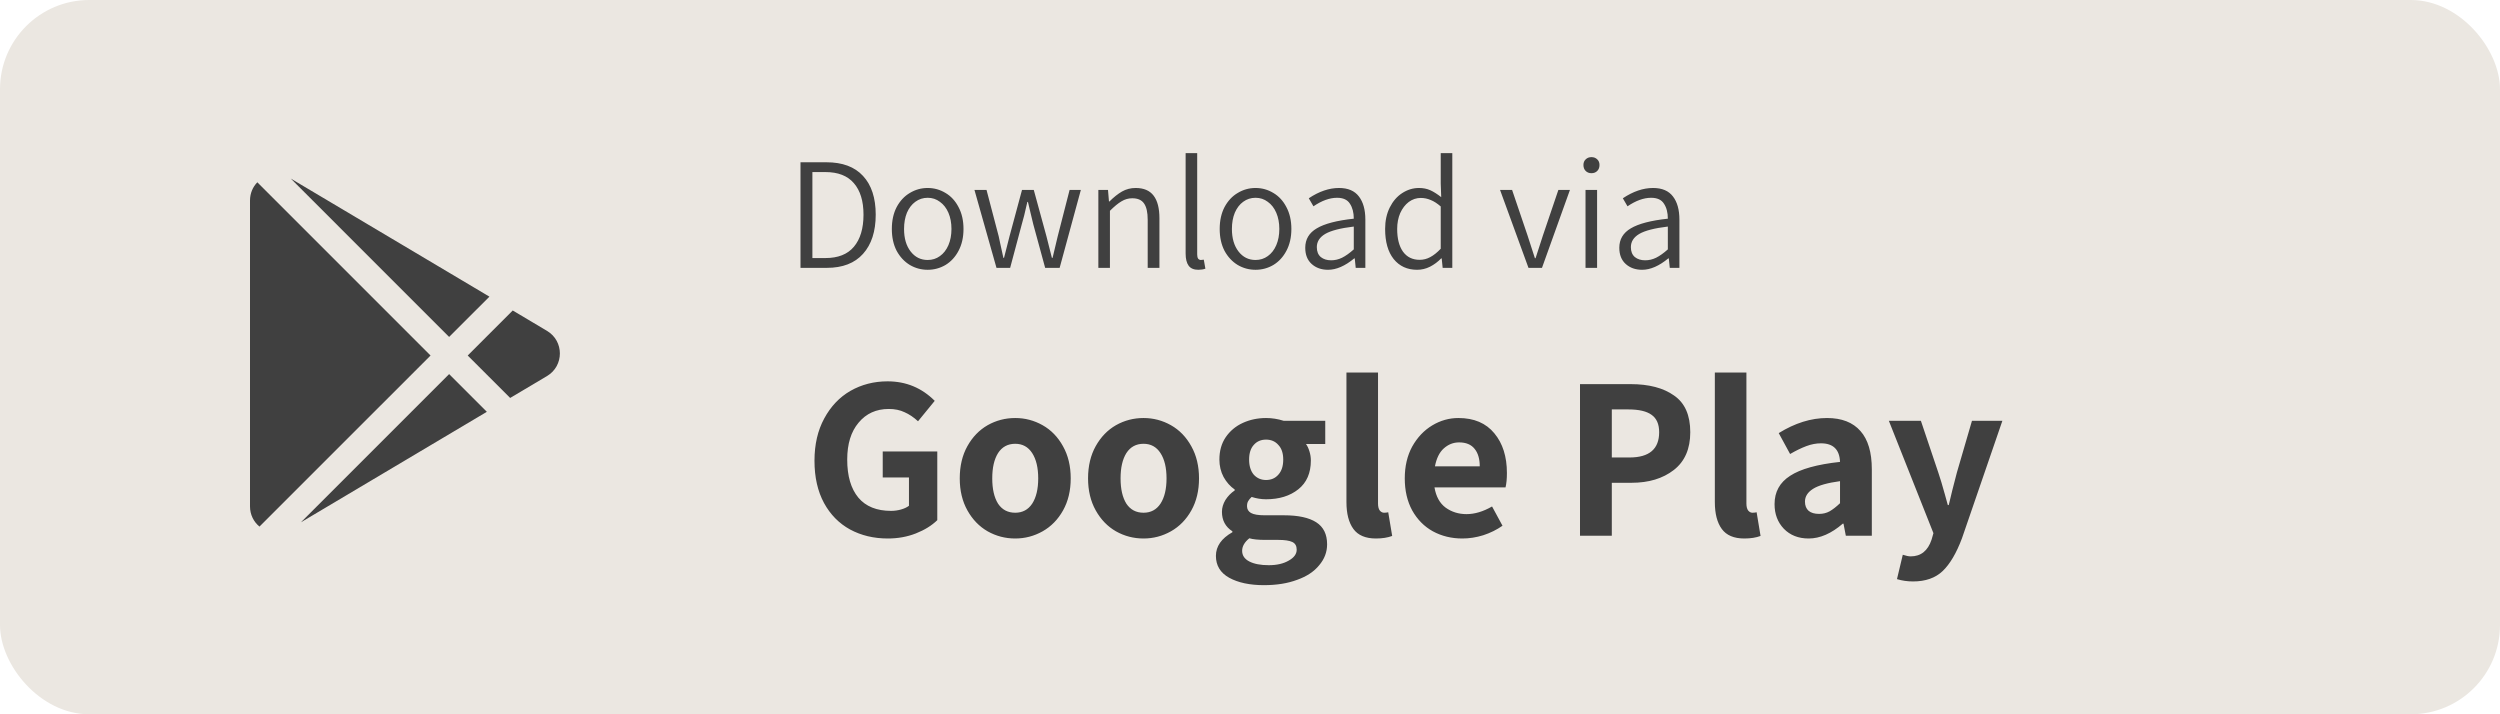 <svg width="140" height="40" viewBox="0 0 140 40" fill="none" xmlns="http://www.w3.org/2000/svg">
<rect width="140" height="40" rx="5" fill="#EBE7E1"/>
<path fill-rule="evenodd" clip-rule="evenodd" d="M14.41 10.208C14.16 10.466 14 10.82 14 11.229V28.358C14 28.829 14.212 29.227 14.53 29.489L24.111 19.909L14.41 10.208ZM25.151 20.949L16.85 29.25L27.263 23.061L25.151 20.949ZM28.569 22.285L26.192 19.909L28.713 17.387L30.633 18.529C31.593 19.099 31.593 20.488 30.633 21.059L28.569 22.285ZM25.151 18.868L16.283 10L27.408 16.612L25.151 18.868Z" fill="#404040"/>
<path d="M44.828 9.087H46.277C47.177 9.087 47.861 9.342 48.329 9.852C48.803 10.362 49.04 11.085 49.04 12.021C49.04 12.957 48.803 13.689 48.329 14.217C47.861 14.739 47.186 15 46.304 15H44.828V9.087ZM46.223 14.451C46.931 14.451 47.462 14.241 47.816 13.821C48.176 13.395 48.356 12.795 48.356 12.021C48.356 11.259 48.176 10.671 47.816 10.257C47.462 9.843 46.931 9.636 46.223 9.636H45.494V14.451H46.223ZM51.95 15.108C51.59 15.108 51.257 15.018 50.95 14.838C50.645 14.652 50.398 14.388 50.212 14.046C50.032 13.698 49.943 13.29 49.943 12.822C49.943 12.354 50.032 11.946 50.212 11.598C50.398 11.25 50.645 10.986 50.95 10.806C51.257 10.62 51.59 10.527 51.95 10.527C52.309 10.527 52.642 10.62 52.949 10.806C53.255 10.986 53.498 11.25 53.678 11.598C53.864 11.946 53.956 12.354 53.956 12.822C53.956 13.29 53.864 13.698 53.678 14.046C53.498 14.388 53.255 14.652 52.949 14.838C52.642 15.018 52.309 15.108 51.95 15.108ZM51.95 14.559C52.208 14.559 52.435 14.487 52.633 14.343C52.837 14.199 52.996 13.995 53.111 13.731C53.224 13.467 53.282 13.164 53.282 12.822C53.282 12.48 53.224 12.177 53.111 11.913C52.996 11.649 52.837 11.445 52.633 11.301C52.435 11.151 52.208 11.076 51.95 11.076C51.691 11.076 51.461 11.151 51.257 11.301C51.059 11.445 50.903 11.649 50.788 11.913C50.681 12.177 50.627 12.48 50.627 12.822C50.627 13.344 50.749 13.764 50.995 14.082C51.242 14.4 51.559 14.559 51.95 14.559ZM54.569 10.635H55.245L55.928 13.236L56.01 13.623C56.093 13.983 56.154 14.256 56.19 14.442H56.225C56.34 13.974 56.441 13.572 56.532 13.236L57.233 10.635H57.891L58.602 13.236L58.907 14.442H58.944L59.231 13.236L59.898 10.635H60.528L59.34 15H58.529L57.864 12.561L57.693 11.85C57.681 11.802 57.639 11.622 57.566 11.31H57.531C57.398 11.904 57.294 12.327 57.215 12.579L56.568 15H55.803L54.569 10.635ZM61.508 10.635H62.048L62.102 11.283H62.129C62.369 11.043 62.603 10.857 62.831 10.725C63.065 10.593 63.32 10.527 63.596 10.527C64.052 10.527 64.388 10.671 64.604 10.959C64.82 11.241 64.928 11.664 64.928 12.228V15H64.271V12.309C64.271 11.889 64.202 11.583 64.064 11.391C63.932 11.199 63.713 11.103 63.407 11.103C63.191 11.103 62.99 11.16 62.804 11.274C62.618 11.382 62.402 11.559 62.156 11.805V15H61.508V10.635ZM67.106 15.108C66.86 15.108 66.68 15.033 66.566 14.883C66.452 14.727 66.395 14.499 66.395 14.199V8.574H67.043V14.253C67.043 14.355 67.061 14.433 67.097 14.487C67.139 14.535 67.19 14.559 67.25 14.559C67.298 14.559 67.352 14.553 67.412 14.541L67.502 15.045C67.388 15.087 67.256 15.108 67.106 15.108ZM70.31 15.108C69.95 15.108 69.617 15.018 69.311 14.838C69.005 14.652 68.759 14.388 68.573 14.046C68.393 13.698 68.303 13.29 68.303 12.822C68.303 12.354 68.393 11.946 68.573 11.598C68.759 11.25 69.005 10.986 69.311 10.806C69.617 10.62 69.95 10.527 70.31 10.527C70.67 10.527 71.003 10.62 71.309 10.806C71.615 10.986 71.858 11.25 72.038 11.598C72.224 11.946 72.317 12.354 72.317 12.822C72.317 13.29 72.224 13.698 72.038 14.046C71.858 14.388 71.615 14.652 71.309 14.838C71.003 15.018 70.67 15.108 70.31 15.108ZM70.31 14.559C70.568 14.559 70.796 14.487 70.994 14.343C71.198 14.199 71.357 13.995 71.471 13.731C71.585 13.467 71.642 13.164 71.642 12.822C71.642 12.48 71.585 12.177 71.471 11.913C71.357 11.649 71.198 11.445 70.994 11.301C70.796 11.151 70.568 11.076 70.31 11.076C70.052 11.076 69.821 11.151 69.617 11.301C69.419 11.445 69.263 11.649 69.149 11.913C69.041 12.177 68.987 12.48 68.987 12.822C68.987 13.344 69.11 13.764 69.356 14.082C69.602 14.4 69.92 14.559 70.31 14.559ZM74.372 15.108C74 15.108 73.694 15 73.454 14.784C73.214 14.568 73.094 14.265 73.094 13.875C73.094 13.401 73.31 13.038 73.742 12.786C74.174 12.528 74.864 12.348 75.812 12.246C75.812 11.904 75.74 11.625 75.596 11.409C75.458 11.187 75.218 11.076 74.876 11.076C74.462 11.076 74.021 11.235 73.553 11.553L73.292 11.103C73.868 10.719 74.432 10.527 74.984 10.527C75.488 10.527 75.86 10.686 76.1 11.004C76.34 11.316 76.46 11.748 76.46 12.3V15H75.92L75.866 14.469H75.839C75.323 14.895 74.834 15.108 74.372 15.108ZM74.543 14.577C74.753 14.577 74.957 14.529 75.155 14.433C75.359 14.331 75.578 14.175 75.812 13.965V12.687C75.062 12.777 74.528 12.915 74.21 13.101C73.898 13.287 73.742 13.533 73.742 13.839C73.742 14.085 73.817 14.271 73.967 14.397C74.117 14.517 74.309 14.577 74.543 14.577ZM79.358 15.108C78.806 15.108 78.368 14.907 78.044 14.505C77.726 14.103 77.567 13.542 77.567 12.822C77.567 12.366 77.654 11.964 77.828 11.616C78.002 11.268 78.233 11.001 78.521 10.815C78.815 10.623 79.13 10.527 79.466 10.527C79.7 10.527 79.91 10.569 80.096 10.653C80.282 10.737 80.486 10.866 80.708 11.04L80.681 10.284V8.574H81.329V15H80.789L80.735 14.469H80.708C80.522 14.661 80.312 14.817 80.078 14.937C79.85 15.051 79.61 15.108 79.358 15.108ZM79.502 14.55C79.712 14.55 79.91 14.499 80.096 14.397C80.288 14.295 80.483 14.139 80.681 13.929V11.562C80.489 11.394 80.303 11.274 80.123 11.202C79.943 11.124 79.757 11.085 79.565 11.085C79.319 11.085 79.094 11.16 78.89 11.31C78.692 11.46 78.533 11.667 78.413 11.931C78.299 12.195 78.242 12.492 78.242 12.822C78.242 13.362 78.35 13.785 78.566 14.091C78.788 14.397 79.1 14.55 79.502 14.55ZM84.002 10.635H84.677L85.541 13.182L85.955 14.46H85.991L86.405 13.182L87.269 10.635H87.917L86.351 15H85.595L84.002 10.635ZM88.789 10.635H89.437V15H88.789V10.635ZM89.122 9.699C88.99 9.699 88.882 9.657 88.798 9.573C88.714 9.489 88.672 9.378 88.672 9.24C88.672 9.108 88.714 9.003 88.798 8.925C88.882 8.841 88.99 8.799 89.122 8.799C89.254 8.799 89.362 8.841 89.446 8.925C89.53 9.003 89.572 9.108 89.572 9.24C89.572 9.378 89.53 9.489 89.446 9.573C89.362 9.657 89.254 9.699 89.122 9.699ZM91.959 15.108C91.587 15.108 91.281 15 91.041 14.784C90.801 14.568 90.681 14.265 90.681 13.875C90.681 13.401 90.897 13.038 91.329 12.786C91.761 12.528 92.451 12.348 93.399 12.246C93.399 11.904 93.327 11.625 93.183 11.409C93.045 11.187 92.805 11.076 92.463 11.076C92.049 11.076 91.608 11.235 91.14 11.553L90.879 11.103C91.455 10.719 92.019 10.527 92.571 10.527C93.075 10.527 93.447 10.686 93.687 11.004C93.927 11.316 94.047 11.748 94.047 12.3V15H93.507L93.453 14.469H93.426C92.91 14.895 92.421 15.108 91.959 15.108ZM92.13 14.577C92.34 14.577 92.544 14.529 92.742 14.433C92.946 14.331 93.165 14.175 93.399 13.965V12.687C92.649 12.777 92.115 12.915 91.797 13.101C91.485 13.287 91.329 13.533 91.329 13.839C91.329 14.085 91.404 14.271 91.554 14.397C91.704 14.517 91.896 14.577 92.13 14.577Z" fill="#404040"/>
<path d="M49.719 30.156C48.93 30.156 48.224 29.987 47.6 29.649C46.985 29.311 46.499 28.817 46.144 28.167C45.789 27.508 45.611 26.72 45.611 25.801C45.611 24.891 45.793 24.102 46.157 23.435C46.521 22.759 47.011 22.243 47.626 21.888C48.25 21.533 48.943 21.355 49.706 21.355C50.737 21.355 51.617 21.719 52.345 22.447L51.409 23.591C51.166 23.366 50.915 23.197 50.655 23.084C50.404 22.963 50.109 22.902 49.771 22.902C49.069 22.902 48.506 23.158 48.081 23.669C47.656 24.172 47.444 24.861 47.444 25.736C47.444 26.655 47.652 27.365 48.068 27.868C48.484 28.362 49.095 28.609 49.901 28.609C50.092 28.609 50.278 28.583 50.46 28.531C50.642 28.479 50.789 28.41 50.902 28.323V26.737H49.433V25.281H52.488V29.129C52.176 29.432 51.777 29.679 51.292 29.87C50.807 30.061 50.282 30.156 49.719 30.156ZM56.853 30.156C56.298 30.156 55.783 30.022 55.306 29.753C54.838 29.484 54.461 29.094 54.175 28.583C53.889 28.072 53.746 27.474 53.746 26.789C53.746 26.096 53.889 25.493 54.175 24.982C54.461 24.471 54.838 24.081 55.306 23.812C55.783 23.543 56.298 23.409 56.853 23.409C57.399 23.409 57.91 23.543 58.387 23.812C58.864 24.081 59.245 24.475 59.531 24.995C59.817 25.506 59.96 26.104 59.96 26.789C59.96 27.474 59.817 28.072 59.531 28.583C59.245 29.094 58.864 29.484 58.387 29.753C57.91 30.022 57.399 30.156 56.853 30.156ZM56.853 28.713C57.26 28.713 57.577 28.544 57.802 28.206C58.027 27.859 58.14 27.387 58.14 26.789C58.14 26.191 58.027 25.719 57.802 25.372C57.577 25.025 57.26 24.852 56.853 24.852C56.437 24.852 56.116 25.025 55.891 25.372C55.674 25.719 55.566 26.191 55.566 26.789C55.566 27.387 55.674 27.859 55.891 28.206C56.116 28.544 56.437 28.713 56.853 28.713ZM64.038 30.156C63.484 30.156 62.968 30.022 62.492 29.753C62.023 29.484 61.647 29.094 61.361 28.583C61.075 28.072 60.931 27.474 60.931 26.789C60.931 26.096 61.075 25.493 61.361 24.982C61.647 24.471 62.023 24.081 62.492 23.812C62.968 23.543 63.484 23.409 64.038 23.409C64.585 23.409 65.096 23.543 65.573 23.812C66.049 24.081 66.43 24.475 66.716 24.995C67.002 25.506 67.145 26.104 67.145 26.789C67.145 27.474 67.002 28.072 66.716 28.583C66.43 29.094 66.049 29.484 65.573 29.753C65.096 30.022 64.585 30.156 64.038 30.156ZM64.038 28.713C64.446 28.713 64.762 28.544 64.987 28.206C65.213 27.859 65.326 27.387 65.326 26.789C65.326 26.191 65.213 25.719 64.987 25.372C64.762 25.025 64.446 24.852 64.038 24.852C63.623 24.852 63.302 25.025 63.077 25.372C62.86 25.719 62.752 26.191 62.752 26.789C62.752 27.387 62.86 27.859 63.077 28.206C63.302 28.544 63.623 28.713 64.038 28.713ZM70.782 32.769C69.985 32.769 69.335 32.63 68.832 32.353C68.338 32.076 68.091 31.668 68.091 31.131C68.091 30.594 68.399 30.152 69.014 29.805V29.753C68.624 29.502 68.429 29.138 68.429 28.661C68.429 28.436 68.494 28.215 68.624 27.998C68.763 27.781 68.936 27.604 69.144 27.465V27.413C68.893 27.24 68.685 27.006 68.52 26.711C68.364 26.416 68.286 26.091 68.286 25.736C68.286 25.251 68.403 24.835 68.637 24.488C68.88 24.133 69.2 23.864 69.599 23.682C69.998 23.5 70.431 23.409 70.899 23.409C71.228 23.409 71.558 23.461 71.887 23.565H74.214V24.865H73.135C73.213 24.969 73.278 25.108 73.33 25.281C73.382 25.446 73.408 25.615 73.408 25.788C73.408 26.49 73.174 27.027 72.706 27.4C72.238 27.773 71.636 27.959 70.899 27.959C70.63 27.959 70.362 27.916 70.093 27.829C70.006 27.907 69.941 27.985 69.898 28.063C69.855 28.132 69.833 28.228 69.833 28.349C69.833 28.514 69.907 28.639 70.054 28.726C70.21 28.813 70.466 28.856 70.821 28.856H71.9C72.697 28.856 73.3 28.986 73.707 29.246C74.114 29.506 74.318 29.918 74.318 30.481C74.318 30.914 74.171 31.304 73.876 31.651C73.59 32.006 73.178 32.279 72.641 32.47C72.112 32.669 71.493 32.769 70.782 32.769ZM70.899 26.88C71.185 26.88 71.415 26.78 71.588 26.581C71.77 26.382 71.861 26.1 71.861 25.736C71.861 25.381 71.77 25.108 71.588 24.917C71.415 24.718 71.185 24.618 70.899 24.618C70.613 24.618 70.383 24.718 70.21 24.917C70.037 25.108 69.95 25.381 69.95 25.736C69.95 26.091 70.037 26.373 70.21 26.581C70.392 26.78 70.622 26.88 70.899 26.88ZM71.055 31.651C71.506 31.651 71.878 31.564 72.173 31.391C72.468 31.226 72.615 31.023 72.615 30.78C72.615 30.572 72.533 30.429 72.368 30.351C72.203 30.273 71.943 30.234 71.588 30.234H70.847C70.466 30.234 70.171 30.204 69.963 30.143C69.694 30.36 69.56 30.594 69.56 30.845C69.56 31.105 69.694 31.304 69.963 31.443C70.232 31.582 70.596 31.651 71.055 31.651ZM77.052 30.156C76.471 30.156 76.051 29.978 75.791 29.623C75.531 29.268 75.401 28.765 75.401 28.115V20.861H77.169V28.193C77.169 28.375 77.203 28.509 77.273 28.596C77.342 28.674 77.42 28.713 77.507 28.713C77.593 28.713 77.671 28.704 77.741 28.687L77.962 30.013C77.71 30.108 77.407 30.156 77.052 30.156ZM84.387 26.49C84.387 26.819 84.361 27.088 84.309 27.296H80.331C80.418 27.807 80.626 28.184 80.955 28.427C81.293 28.67 81.683 28.791 82.125 28.791C82.584 28.791 83.061 28.648 83.555 28.362L84.14 29.441C83.819 29.666 83.46 29.844 83.061 29.974C82.671 30.095 82.281 30.156 81.891 30.156C81.284 30.156 80.734 30.022 80.24 29.753C79.754 29.484 79.369 29.094 79.083 28.583C78.805 28.072 78.667 27.474 78.667 26.789C78.667 26.113 78.805 25.519 79.083 25.008C79.369 24.497 79.742 24.102 80.201 23.825C80.66 23.548 81.15 23.409 81.67 23.409C82.545 23.409 83.217 23.695 83.685 24.267C84.153 24.83 84.387 25.571 84.387 26.49ZM82.866 26.113C82.866 25.697 82.77 25.372 82.58 25.138C82.389 24.895 82.099 24.774 81.709 24.774C81.388 24.774 81.102 24.887 80.851 25.112C80.608 25.329 80.444 25.662 80.357 26.113H82.866ZM88.48 21.511H91.314C92.337 21.511 93.147 21.723 93.745 22.148C94.352 22.564 94.655 23.249 94.655 24.202C94.655 25.138 94.347 25.844 93.732 26.321C93.117 26.798 92.328 27.036 91.366 27.036H90.261V30H88.48V21.511ZM91.249 25.619C92.359 25.619 92.913 25.147 92.913 24.202C92.913 23.751 92.77 23.426 92.484 23.227C92.207 23.028 91.778 22.928 91.197 22.928H90.261V25.619H91.249ZM97.681 30.156C97.101 30.156 96.68 29.978 96.421 29.623C96.16 29.268 96.031 28.765 96.031 28.115V20.861H97.799V28.193C97.799 28.375 97.833 28.509 97.903 28.596C97.972 28.674 98.05 28.713 98.136 28.713C98.223 28.713 98.301 28.704 98.371 28.687L98.591 30.013C98.34 30.108 98.037 30.156 97.681 30.156ZM101.286 30.156C100.714 30.156 100.25 29.974 99.895 29.61C99.548 29.246 99.375 28.787 99.375 28.232C99.375 27.547 99.665 27.019 100.246 26.646C100.826 26.265 101.758 26.005 103.041 25.866C103.015 25.173 102.659 24.826 101.975 24.826C101.706 24.826 101.433 24.878 101.156 24.982C100.878 25.086 100.575 25.233 100.246 25.424L99.609 24.254C100.519 23.691 101.42 23.409 102.313 23.409C103.136 23.409 103.76 23.652 104.185 24.137C104.609 24.614 104.822 25.329 104.822 26.282V30H103.366L103.236 29.324H103.197C102.555 29.879 101.918 30.156 101.286 30.156ZM101.871 28.778C102.087 28.778 102.282 28.73 102.456 28.635C102.638 28.531 102.833 28.379 103.041 28.18V26.945C102.339 27.04 101.836 27.183 101.533 27.374C101.229 27.565 101.078 27.803 101.078 28.089C101.078 28.314 101.147 28.488 101.286 28.609C101.424 28.722 101.619 28.778 101.871 28.778ZM107.128 32.561C106.816 32.561 106.517 32.518 106.231 32.431L106.556 31.066C106.738 31.127 106.885 31.157 106.998 31.157C107.57 31.157 107.96 30.845 108.168 30.221L108.272 29.857L105.776 23.565H107.57L108.545 26.464C108.649 26.767 108.77 27.17 108.909 27.673C108.97 27.907 109.026 28.111 109.078 28.284H109.13C109.243 27.79 109.394 27.183 109.585 26.464L110.43 23.565H112.133L109.871 30.143C109.559 30.975 109.199 31.586 108.792 31.976C108.385 32.366 107.83 32.561 107.128 32.561Z" fill="#404040"/>
</svg>
